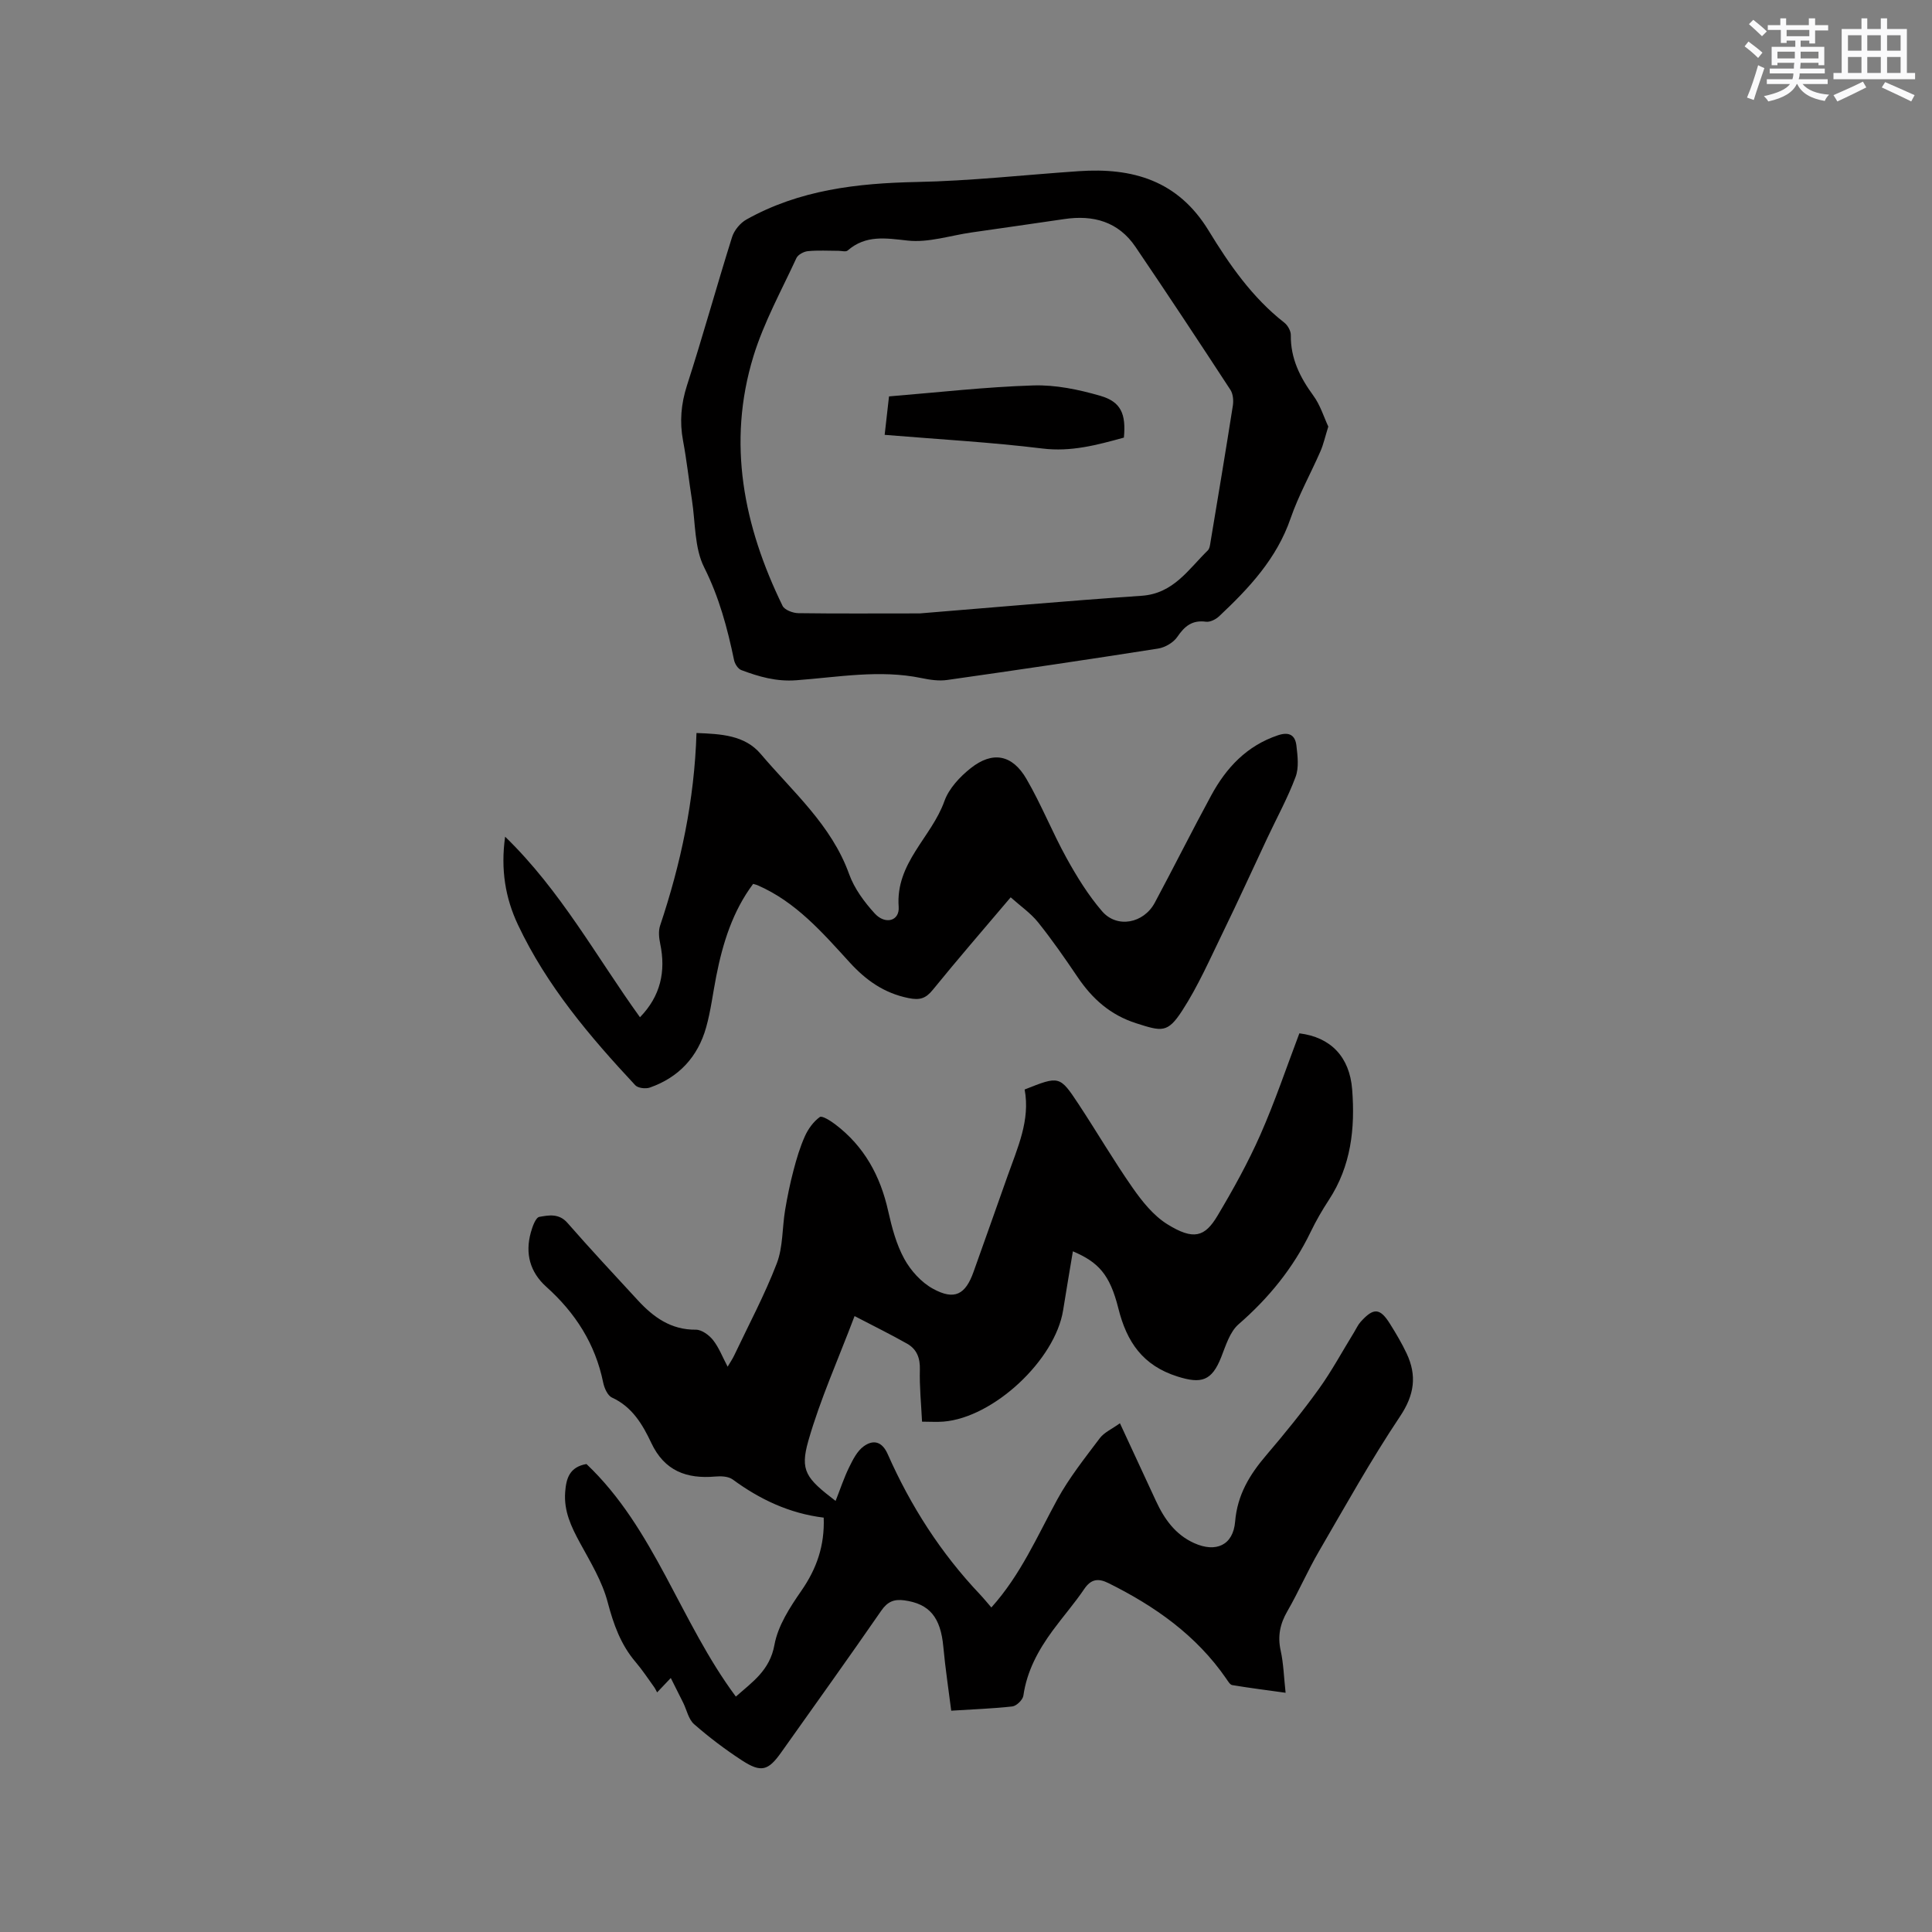 <svg enable-background="new 0 0 400 400" viewBox="0 0 400 400" xmlns="http://www.w3.org/2000/svg"><rect x="0" y="0" width="400" height="400" fill="#808080" stroke="none"/><g fill="#010000"><path d="m196.94 354.18c-.56-4.46-1.23-8.82-1.63-13.2-.56-6.15-2.87-8.94-8.11-9.65-2.11-.28-3.46.28-4.74 2.14-6.81 9.85-13.79 19.58-20.72 29.35-2.69 3.8-4.16 4.24-8.16 1.63-3.45-2.25-6.77-4.76-9.88-7.48-1.15-1.01-1.51-2.92-2.24-4.41-.77-1.57-1.57-3.13-2.58-5.15-1.27 1.33-1.89 1.99-2.83 2.98-.21-.38-.39-.78-.64-1.13-1.24-1.72-2.41-3.5-3.78-5.11-3.11-3.63-4.6-7.83-5.82-12.44-1.13-4.31-3.57-8.31-5.74-12.29-1.8-3.31-3.35-6.56-3.06-10.47.21-2.86.89-5.22 4.41-5.84 14.11 13.37 19.39 32.64 30.93 48.15 3.42-3.03 7.03-5.41 7.99-10.71.72-3.96 3.21-7.79 5.58-11.21 3.15-4.55 4.83-9.29 4.62-15.13-7.09-.87-13.22-3.77-18.84-7.9-.89-.65-2.41-.72-3.6-.61-5.95.52-10.52-1.15-13.26-6.96-1.79-3.8-3.94-7.47-8.14-9.39-.91-.42-1.59-1.98-1.82-3.12-1.63-7.99-5.76-14.42-11.76-19.8-3.4-3.05-4.43-6.9-3.22-11.26.33-1.2 1-3.1 1.77-3.23 1.93-.34 4.05-.77 5.81 1.24 4.74 5.43 9.67 10.7 14.55 16 3.25 3.53 6.88 6.17 12.05 6.12 1.2-.01 2.73 1.11 3.55 2.15 1.22 1.55 1.95 3.49 3.02 5.51.48-.83.99-1.56 1.37-2.36 2.99-6.31 6.3-12.51 8.8-19.01 1.31-3.41 1.11-7.37 1.73-11.07.46-2.75 1.02-5.49 1.73-8.18.63-2.42 1.35-4.84 2.37-7.11.68-1.51 1.77-3.01 3.08-3.96.46-.34 2.23.78 3.19 1.51 6 4.54 9.35 10.67 10.97 17.96.76 3.39 1.68 6.88 3.33 9.89 1.34 2.45 3.53 4.87 5.94 6.19 4.47 2.45 6.73 1.22 8.41-3.52 2.34-6.58 4.69-13.16 7.01-19.75 2.07-5.87 4.76-11.61 3.56-17.98 7.18-2.85 7.25-2.89 11.16 3.02 3.79 5.75 7.27 11.71 11.21 17.35 1.97 2.82 4.3 5.73 7.15 7.51 5.48 3.41 7.8 2.64 10.42-1.76 3.24-5.44 6.33-11.01 8.88-16.79 3.02-6.85 5.41-13.97 8.06-20.96 6.48.8 10.4 4.85 10.93 11.61.63 8.07-.22 15.86-4.82 22.88-1.39 2.12-2.67 4.34-3.77 6.62-3.6 7.46-8.66 13.68-14.92 19.12-1.82 1.58-2.66 4.43-3.61 6.83-1.95 4.94-4.13 5.54-9.02 4-7.21-2.27-10.53-7.15-12.27-14.13-1.77-7.06-4.16-9.56-9.41-11.8-.68 4.1-1.38 8.14-2.02 12.19-1.64 10.32-14.42 22.25-24.79 23.07-1.34.11-2.7.01-4.42.01-.19-3.84-.55-7.3-.45-10.76.07-2.4-.63-4.24-2.62-5.37-3.36-1.91-6.84-3.61-10.9-5.73-3.42 9.04-7.12 17.25-9.57 25.82-1.78 6.23-.45 7.78 5.64 12.45.97-2.44 1.73-4.78 2.8-6.96.78-1.59 1.67-3.38 3.04-4.36 1.95-1.4 3.77-1.04 4.95 1.63 4.74 10.73 11 20.5 19.1 29.04.78.83 1.5 1.72 2.36 2.71 6.07-6.75 9.5-14.76 13.65-22.36 2.46-4.5 5.71-8.58 8.81-12.7.9-1.19 2.48-1.87 4.16-3.08 2.59 5.58 5.02 10.83 7.45 16.07 1.73 3.74 4.01 6.99 7.93 8.75 4.49 2.02 8.06.45 8.47-4.46.46-5.56 3.01-9.72 6.45-13.75 3.78-4.43 7.47-8.97 10.87-13.69 2.69-3.74 4.89-7.84 7.32-11.78.44-.72.79-1.52 1.34-2.13 2.69-3 4.02-2.91 6.11.45 1.23 1.97 2.43 3.99 3.42 6.09 2.15 4.58 1.62 8.56-1.36 13.02-6.04 9.04-11.35 18.58-16.82 27.99-2.34 4.02-4.19 8.33-6.52 12.36-1.52 2.63-2.04 5.16-1.38 8.15.59 2.67.66 5.45 1.02 8.73-3.86-.54-7.46-.99-11.05-1.59-.47-.08-.89-.83-1.24-1.33-6.19-8.99-14.78-15.02-24.4-19.79-2.1-1.04-3.59-.86-5.01 1.24-2.02 2.98-4.4 5.7-6.53 8.6-2.97 4.05-5.33 8.35-6.06 13.46-.12.87-1.42 2.14-2.29 2.24-3.99.45-8.01.58-12.65.88z"/><path d="m275.01 88.32c-.66 2.11-1 3.67-1.62 5.1-2.03 4.65-4.54 9.13-6.19 13.91-2.87 8.34-8.6 14.44-14.79 20.26-.69.65-1.88 1.25-2.74 1.13-2.85-.38-4.41.92-5.92 3.14-.81 1.18-2.53 2.19-3.98 2.42-14.53 2.28-29.08 4.43-43.65 6.5-1.73.25-3.6-.03-5.33-.39-8.68-1.8-17.32-.18-25.94.45-4.13.31-7.73-.74-11.38-2.11-.68-.25-1.33-1.29-1.49-2.06-1.38-6.62-3.08-13.01-6.19-19.2-2.04-4.05-1.8-9.26-2.53-13.96-.64-4.08-1.08-8.19-1.84-12.25-.74-3.94-.42-7.63.82-11.49 3.28-10.17 6.12-20.48 9.32-30.67.44-1.41 1.69-2.93 2.98-3.65 10.95-6.13 22.89-7.52 35.25-7.77 11.19-.22 22.37-1.48 33.55-2.24 11.18-.77 20.56 1.93 26.89 12.3 4.28 7.02 9.02 13.86 15.66 19.05.72.56 1.38 1.73 1.36 2.61-.06 4.8 1.89 8.71 4.65 12.49 1.45 1.97 2.19 4.45 3.11 6.43zm-84.57 38.68c14.26-1.15 30.08-2.57 45.92-3.65 6.6-.45 9.68-5.47 13.69-9.38.4-.39.48-1.16.58-1.78 1.57-9.4 3.14-18.8 4.62-28.22.16-1.04.05-2.4-.5-3.25-6.48-9.92-13.01-19.81-19.66-29.61-3.54-5.22-8.73-6.66-14.77-5.75-6.39.95-12.79 1.84-19.19 2.77-4.4.63-8.9 2.15-13.18 1.68-4.58-.5-8.68-1.22-12.46 2.06-.37.32-1.24.06-1.87.06-2.12 0-4.25-.14-6.36.07-.85.08-2.04.72-2.37 1.43-3.1 6.72-6.74 13.3-8.9 20.33-5.5 17.96-2.02 35.17 6.03 51.67.42.86 2.15 1.51 3.28 1.52 7.84.11 15.68.05 25.14.05z"/><path d="m209.25 185.78c-5.64 6.66-10.98 12.82-16.12 19.15-1.47 1.81-2.7 2.19-5.05 1.71-5.05-1.03-8.77-3.67-12.17-7.39-5.63-6.17-11.16-12.56-19.11-15.99-.19-.08-.4-.12-.87-.26-4.23 5.65-6.29 12.24-7.64 19.12-.7 3.53-1.12 7.13-2.09 10.58-1.71 6.1-5.64 10.36-11.66 12.47-.87.3-2.46.12-3.02-.49-9.42-10.09-18.33-20.6-24.28-33.21-2.62-5.55-3.61-11.47-2.66-18.24 11.53 11.18 18.93 24.92 27.92 37.38 4.25-4.37 5.39-9.46 4.19-15.21-.25-1.2-.4-2.61-.03-3.74 4.29-12.82 7.11-25.93 7.54-39.9 5.07.2 9.99.43 13.3 4.34 6.65 7.85 14.65 14.71 18.3 24.87 1.07 2.98 3.14 5.78 5.3 8.15 2.17 2.38 5.17 1.58 4.96-1.36-.67-9.13 6.81-14.4 9.47-21.9.93-2.61 3.2-5.04 5.45-6.82 4.52-3.58 8.6-2.83 11.53 2.22 3.08 5.29 5.35 11.04 8.31 16.4 2.13 3.85 4.49 7.68 7.35 11 3.09 3.6 8.62 2.53 10.92-1.77 3.95-7.37 7.69-14.86 11.68-22.21 3.11-5.73 7.35-10.28 13.82-12.45 2.4-.8 3.57.04 3.82 2.14.25 2.15.55 4.57-.18 6.5-1.62 4.33-3.87 8.42-5.84 12.62-3.06 6.5-6.03 13.05-9.18 19.51-2.68 5.5-5.15 11.16-8.46 16.26-3.03 4.68-4.23 4.28-9.5 2.6-5.38-1.72-9.11-5.07-12.16-9.59-2.61-3.86-5.27-7.7-8.18-11.33-1.53-1.9-3.64-3.35-5.66-5.16z"/><path d="m232.69 90.6c-5.59 1.54-10.94 2.99-16.87 2.26-10.69-1.31-21.46-1.9-32.66-2.83.3-2.68.59-5.22.9-7.96 10.08-.82 19.96-1.96 29.86-2.27 4.62-.15 9.41.85 13.89 2.15 4.29 1.24 5.34 3.76 4.88 8.65z"/></g><path d="m361.2 9.6.8-1c.9.7 1.9 1.4 2.9 2.3l-.9 1.1c-1-1-2-1.8-2.8-2.4zm.5 10.6c.9-2.1 1.6-4.3 2.3-6.7.4.2.8.4 1.3.6-.7 2.1-1.5 4.3-2.2 6.6zm.4-15.2.9-.9c1 .8 2 1.6 2.8 2.4l-1 1c-.9-.9-1.8-1.7-2.7-2.5zm12.5-1.2h1.2v1.4h2.7v1.1h-2.7v2.7h-1.2v-.6h-1.8v1.3h4.9v3.8h-1.2v-.5h-3.7c0 .4-.1.9-.1 1.2h5.1v1h-5.2c0 .5-.1.9-.2 1.2h6v1h-5.2c1.1 1.3 2.9 2 5.5 2.2-.4.4-.7.8-.9 1.3-2.9-.5-4.8-1.6-5.7-3.5h-.1c-.8 1.7-2.7 2.9-5.9 3.6-.2-.4-.6-.8-.9-1.1 2.8-.6 4.6-1.4 5.4-2.5h-4.8v-1h5.3c.1-.3.2-.7.2-1.2h-4.9v-1h5c0-.4 0-.8.1-1.2h-3.5v.5h-1.2v-3.8h4.9v-1.3h-1.8v.5h-1.2v-2.7h-2.7v-1h2.6v-1.4h1.2v1.4h4.7v-1.4zm-6.6 8.3h3.6c0-.4 0-.9 0-1.4h-3.6zm1.9-4.6h4.7v-1.3h-4.7zm6.6 3.2h-3.7v1.4h3.7z" fill="#fafafb"/><path d="m385.3 3.8h1.3v2.2h2.8v-2.2h1.3v2.2h4.1v9.1h1.7v1.3h-16.9v-1.3h1.7v-9.1h4.1v-2.2zm.4 13.1.7 1.2c-1.8.9-3.8 1.9-6 2.9-.2-.4-.5-.8-.8-1.3 2.3-1 4.3-1.9 6.1-2.8zm-3.1-6.4h2.8v-3.2h-2.8zm0 4.6h2.8v-3.3h-2.8zm4-4.6h2.8v-3.2h-2.8zm0 4.6h2.8v-3.3h-2.8zm3.7 1.9c2.1.9 4.1 1.8 6.1 2.7l-.7 1.3c-2.2-1.1-4.2-2-6.1-2.9zm3.2-9.7h-2.8v3.2h2.8zm-2.8 7.8h2.8v-3.3h-2.8z" fill="#fafafb"/></svg>